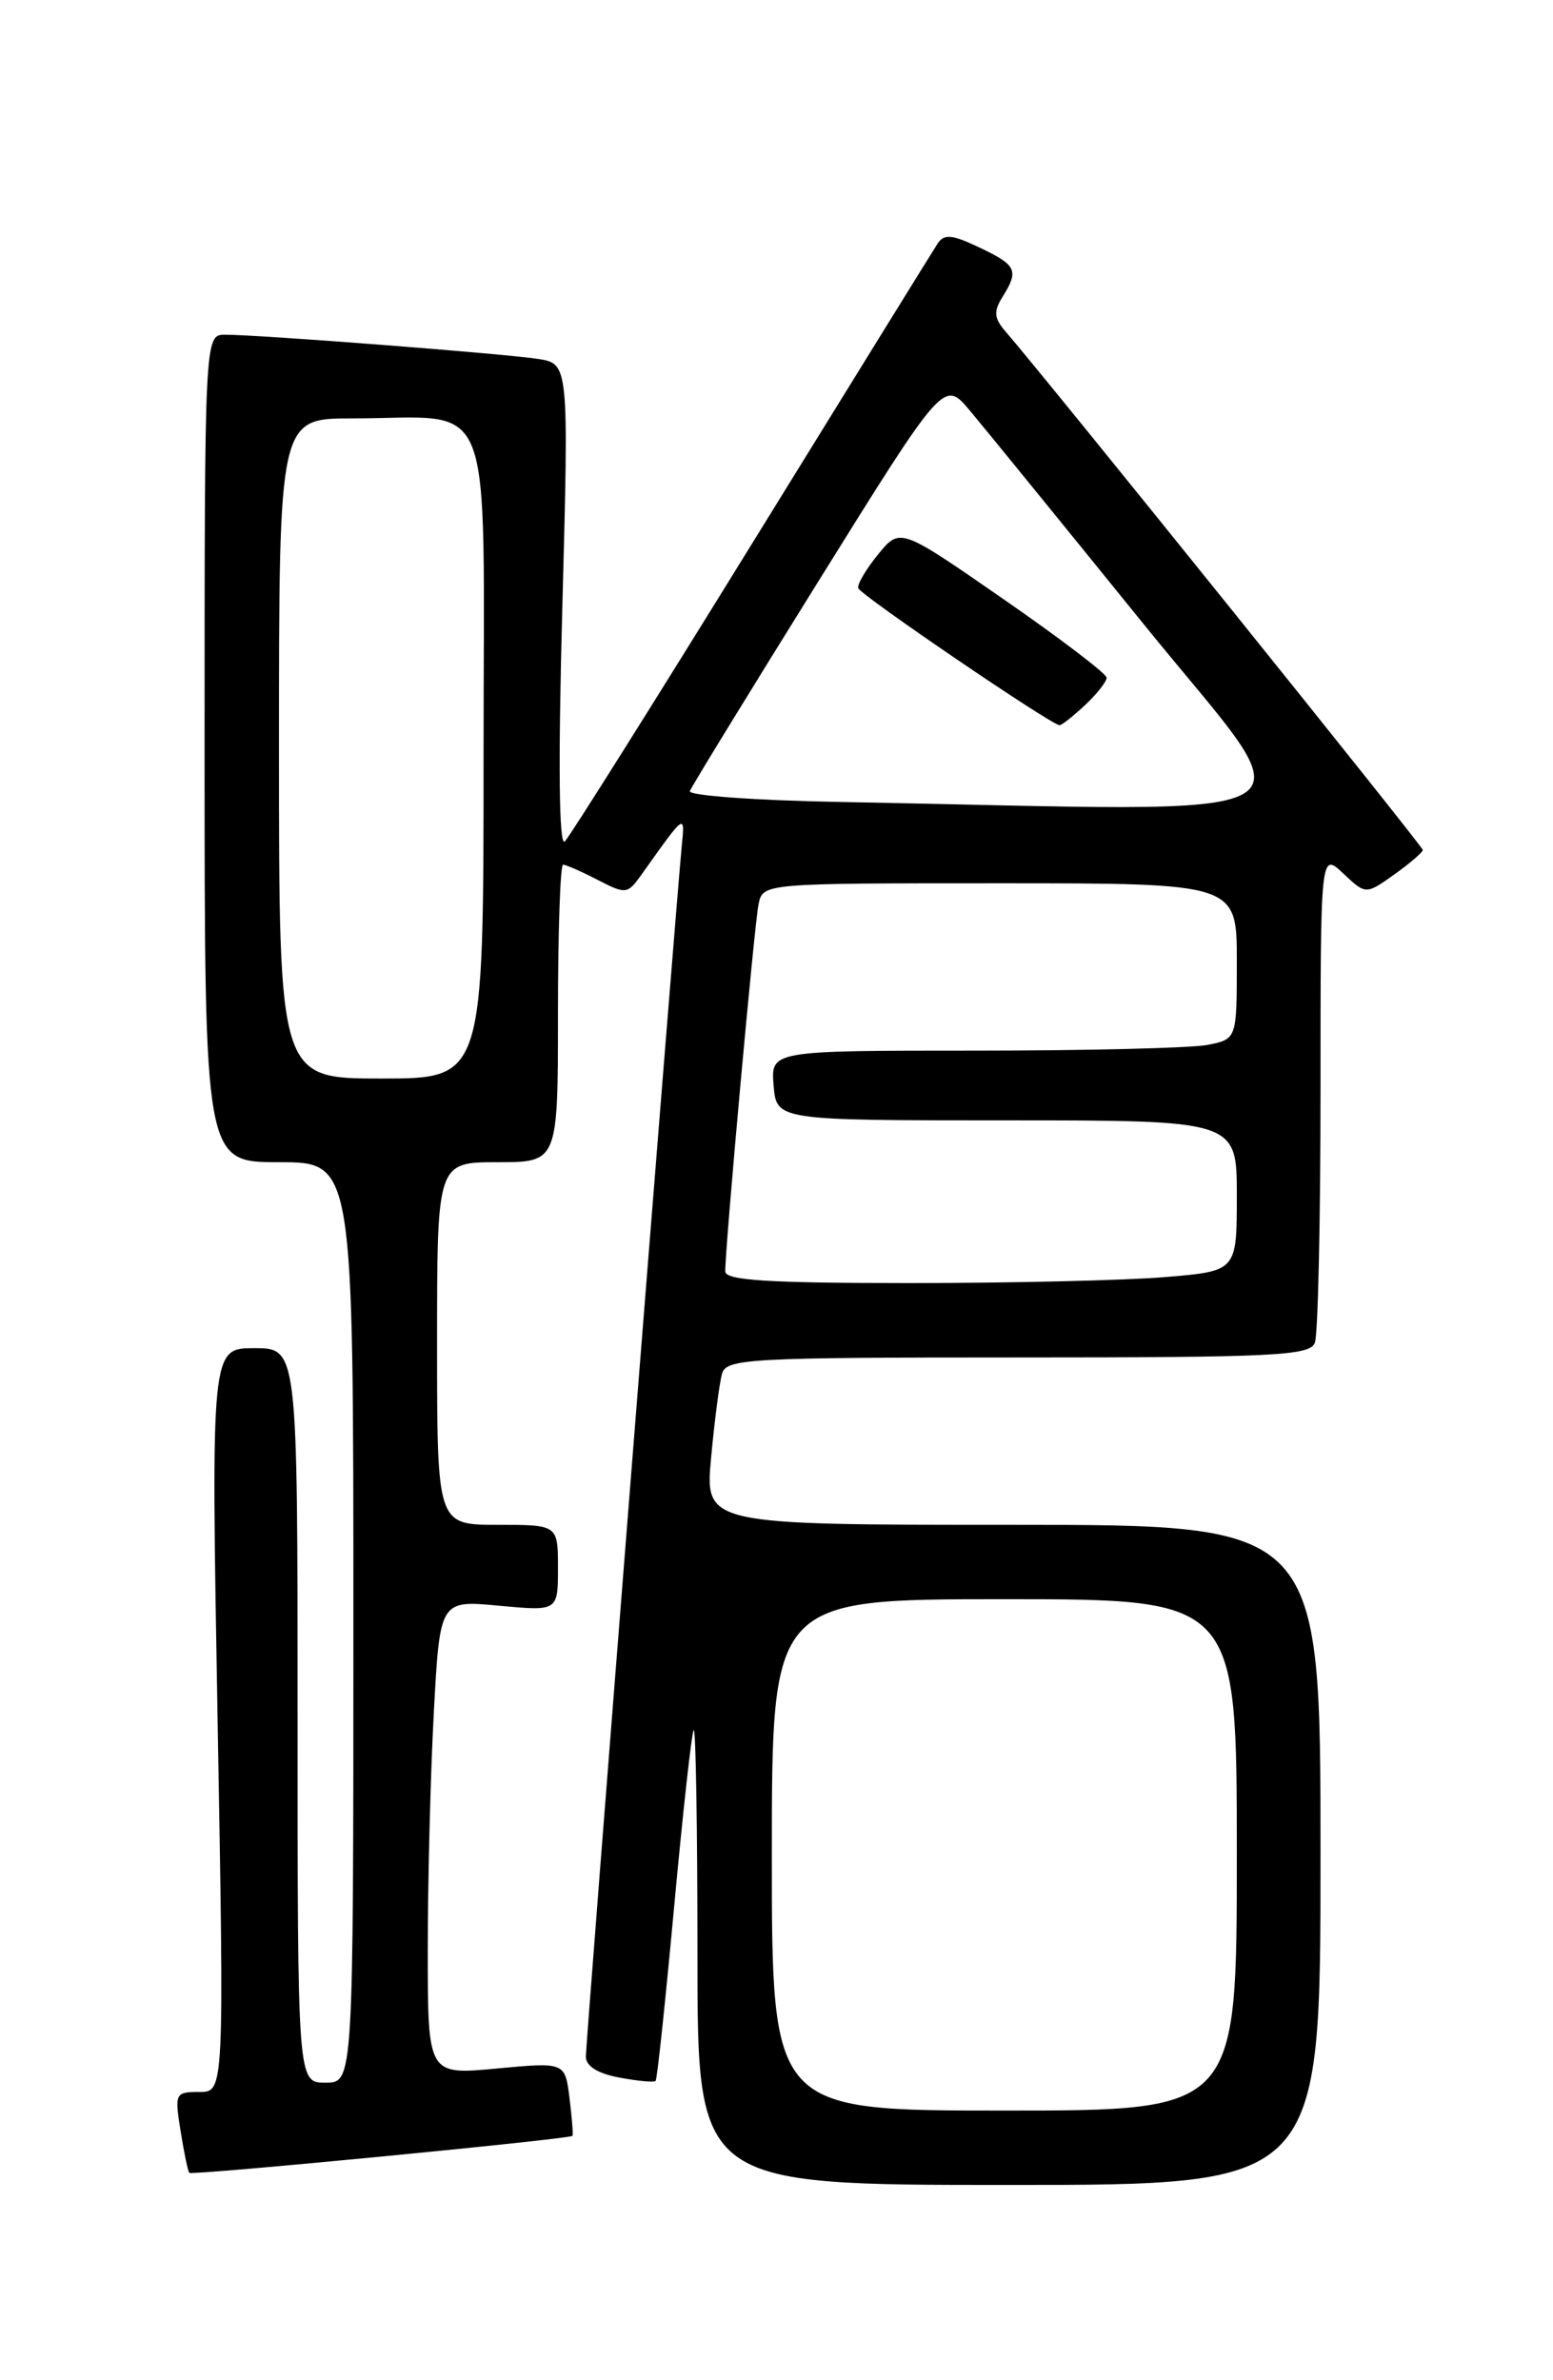 <?xml version="1.0" encoding="UTF-8" standalone="no"?>
<!DOCTYPE svg PUBLIC "-//W3C//DTD SVG 1.1//EN" "http://www.w3.org/Graphics/SVG/1.1/DTD/svg11.dtd" >
<svg xmlns="http://www.w3.org/2000/svg" xmlns:xlink="http://www.w3.org/1999/xlink" version="1.1" viewBox="0 0 167 256">
 <g >
 <path fill="currentColor"
d=" M 142.00 199.50 C 142.00 164.00 142.00 164.00 108.90 164.00 C 75.80 164.00 75.80 164.00 76.47 156.75 C 76.84 152.76 77.37 148.71 77.64 147.75 C 78.10 146.13 80.48 146.00 109.46 146.00 C 137.10 146.00 140.86 145.81 141.39 144.42 C 141.73 143.55 142.00 131.32 142.00 117.24 C 142.00 91.65 142.00 91.65 144.44 93.94 C 146.87 96.23 146.87 96.23 149.94 94.05 C 151.62 92.85 153.00 91.66 153.00 91.42 C 153.00 91.02 112.30 40.45 108.16 35.69 C 106.89 34.23 106.82 33.52 107.79 31.96 C 109.59 29.08 109.34 28.53 105.34 26.63 C 102.39 25.22 101.53 25.14 100.83 26.19 C 100.36 26.91 91.37 41.45 80.85 58.50 C 70.33 75.55 61.28 89.95 60.74 90.50 C 60.11 91.15 60.01 82.32 60.47 65.31 C 61.17 39.12 61.17 39.12 57.83 38.60 C 54.24 38.04 27.87 36.00 24.22 36.00 C 22.00 36.00 22.00 36.00 22.00 80.50 C 22.00 125.00 22.00 125.00 30.00 125.00 C 38.00 125.00 38.00 125.00 38.00 174.50 C 38.00 224.00 38.00 224.00 35.00 224.00 C 32.00 224.00 32.00 224.00 32.00 184.50 C 32.00 145.00 32.00 145.00 27.34 145.00 C 22.69 145.00 22.69 145.00 23.40 185.00 C 24.11 225.00 24.11 225.00 21.43 225.00 C 18.83 225.00 18.77 225.14 19.42 229.21 C 19.79 231.53 20.21 233.55 20.36 233.70 C 20.66 233.99 61.30 230.07 61.56 229.72 C 61.65 229.60 61.50 227.76 61.24 225.64 C 60.76 221.79 60.76 221.79 53.38 222.48 C 46.00 223.17 46.00 223.17 46.00 209.74 C 46.00 202.36 46.29 190.87 46.65 184.21 C 47.30 172.10 47.30 172.10 53.65 172.70 C 60.00 173.29 60.00 173.29 60.00 168.64 C 60.00 164.00 60.00 164.00 53.50 164.00 C 47.00 164.00 47.00 164.00 47.00 144.50 C 47.00 125.00 47.00 125.00 53.50 125.00 C 60.00 125.00 60.00 125.00 60.00 109.00 C 60.00 100.20 60.25 93.00 60.55 93.00 C 60.85 93.00 62.52 93.73 64.26 94.63 C 67.29 96.20 67.47 96.18 68.96 94.10 C 73.76 87.35 73.66 87.42 73.30 91.12 C 72.64 97.97 63.00 219.64 63.00 221.18 C 63.00 222.22 64.25 223.01 66.60 223.45 C 68.58 223.82 70.34 223.99 70.50 223.81 C 70.67 223.64 71.56 215.18 72.50 205.00 C 73.44 194.82 74.38 186.31 74.60 186.08 C 74.82 185.85 75.00 196.77 75.00 210.33 C 75.00 235.00 75.00 235.00 108.50 235.00 C 142.00 235.00 142.00 235.00 142.00 199.50 Z  M 83.00 199.50 C 83.00 172.00 83.00 172.00 108.00 172.00 C 133.00 172.00 133.00 172.00 133.00 199.50 C 133.00 227.00 133.00 227.00 108.00 227.00 C 83.00 227.00 83.00 227.00 83.00 199.50 Z  M 77.99 136.75 C 77.97 134.19 81.12 99.41 81.57 97.25 C 82.04 95.00 82.04 95.00 107.52 95.00 C 133.00 95.00 133.00 95.00 133.00 103.38 C 133.00 111.75 133.00 111.75 129.88 112.38 C 128.16 112.72 116.88 113.00 104.81 113.00 C 82.88 113.00 82.88 113.00 83.19 116.75 C 83.50 120.50 83.50 120.50 108.25 120.50 C 133.00 120.50 133.00 120.50 133.00 128.60 C 133.00 136.71 133.00 136.71 125.35 137.35 C 121.14 137.71 108.77 138.00 97.85 138.00 C 82.64 138.00 78.00 137.71 77.99 136.75 Z  M 30.00 80.50 C 30.00 45.00 30.00 45.00 37.88 45.00 C 53.47 45.00 52.00 41.24 52.00 81.12 C 52.00 116.00 52.00 116.00 41.00 116.00 C 30.00 116.00 30.00 116.00 30.00 80.50 Z  M 90.18 86.25 C 81.20 86.09 74.00 85.56 74.18 85.09 C 74.35 84.62 80.57 74.47 88.00 62.53 C 101.50 40.83 101.50 40.83 104.30 44.17 C 105.84 46.00 114.29 56.39 123.08 67.25 C 140.93 89.30 144.47 87.25 90.18 86.25 Z  M 116.69 75.83 C 117.96 74.63 119.00 73.31 119.00 72.89 C 119.00 72.47 114.00 68.66 107.89 64.43 C 96.79 56.73 96.79 56.73 94.43 59.62 C 93.14 61.20 92.17 62.84 92.29 63.26 C 92.50 63.99 113.06 77.99 113.94 78.00 C 114.18 78.00 115.41 77.02 116.69 75.83 Z "/>
</g>
</svg>